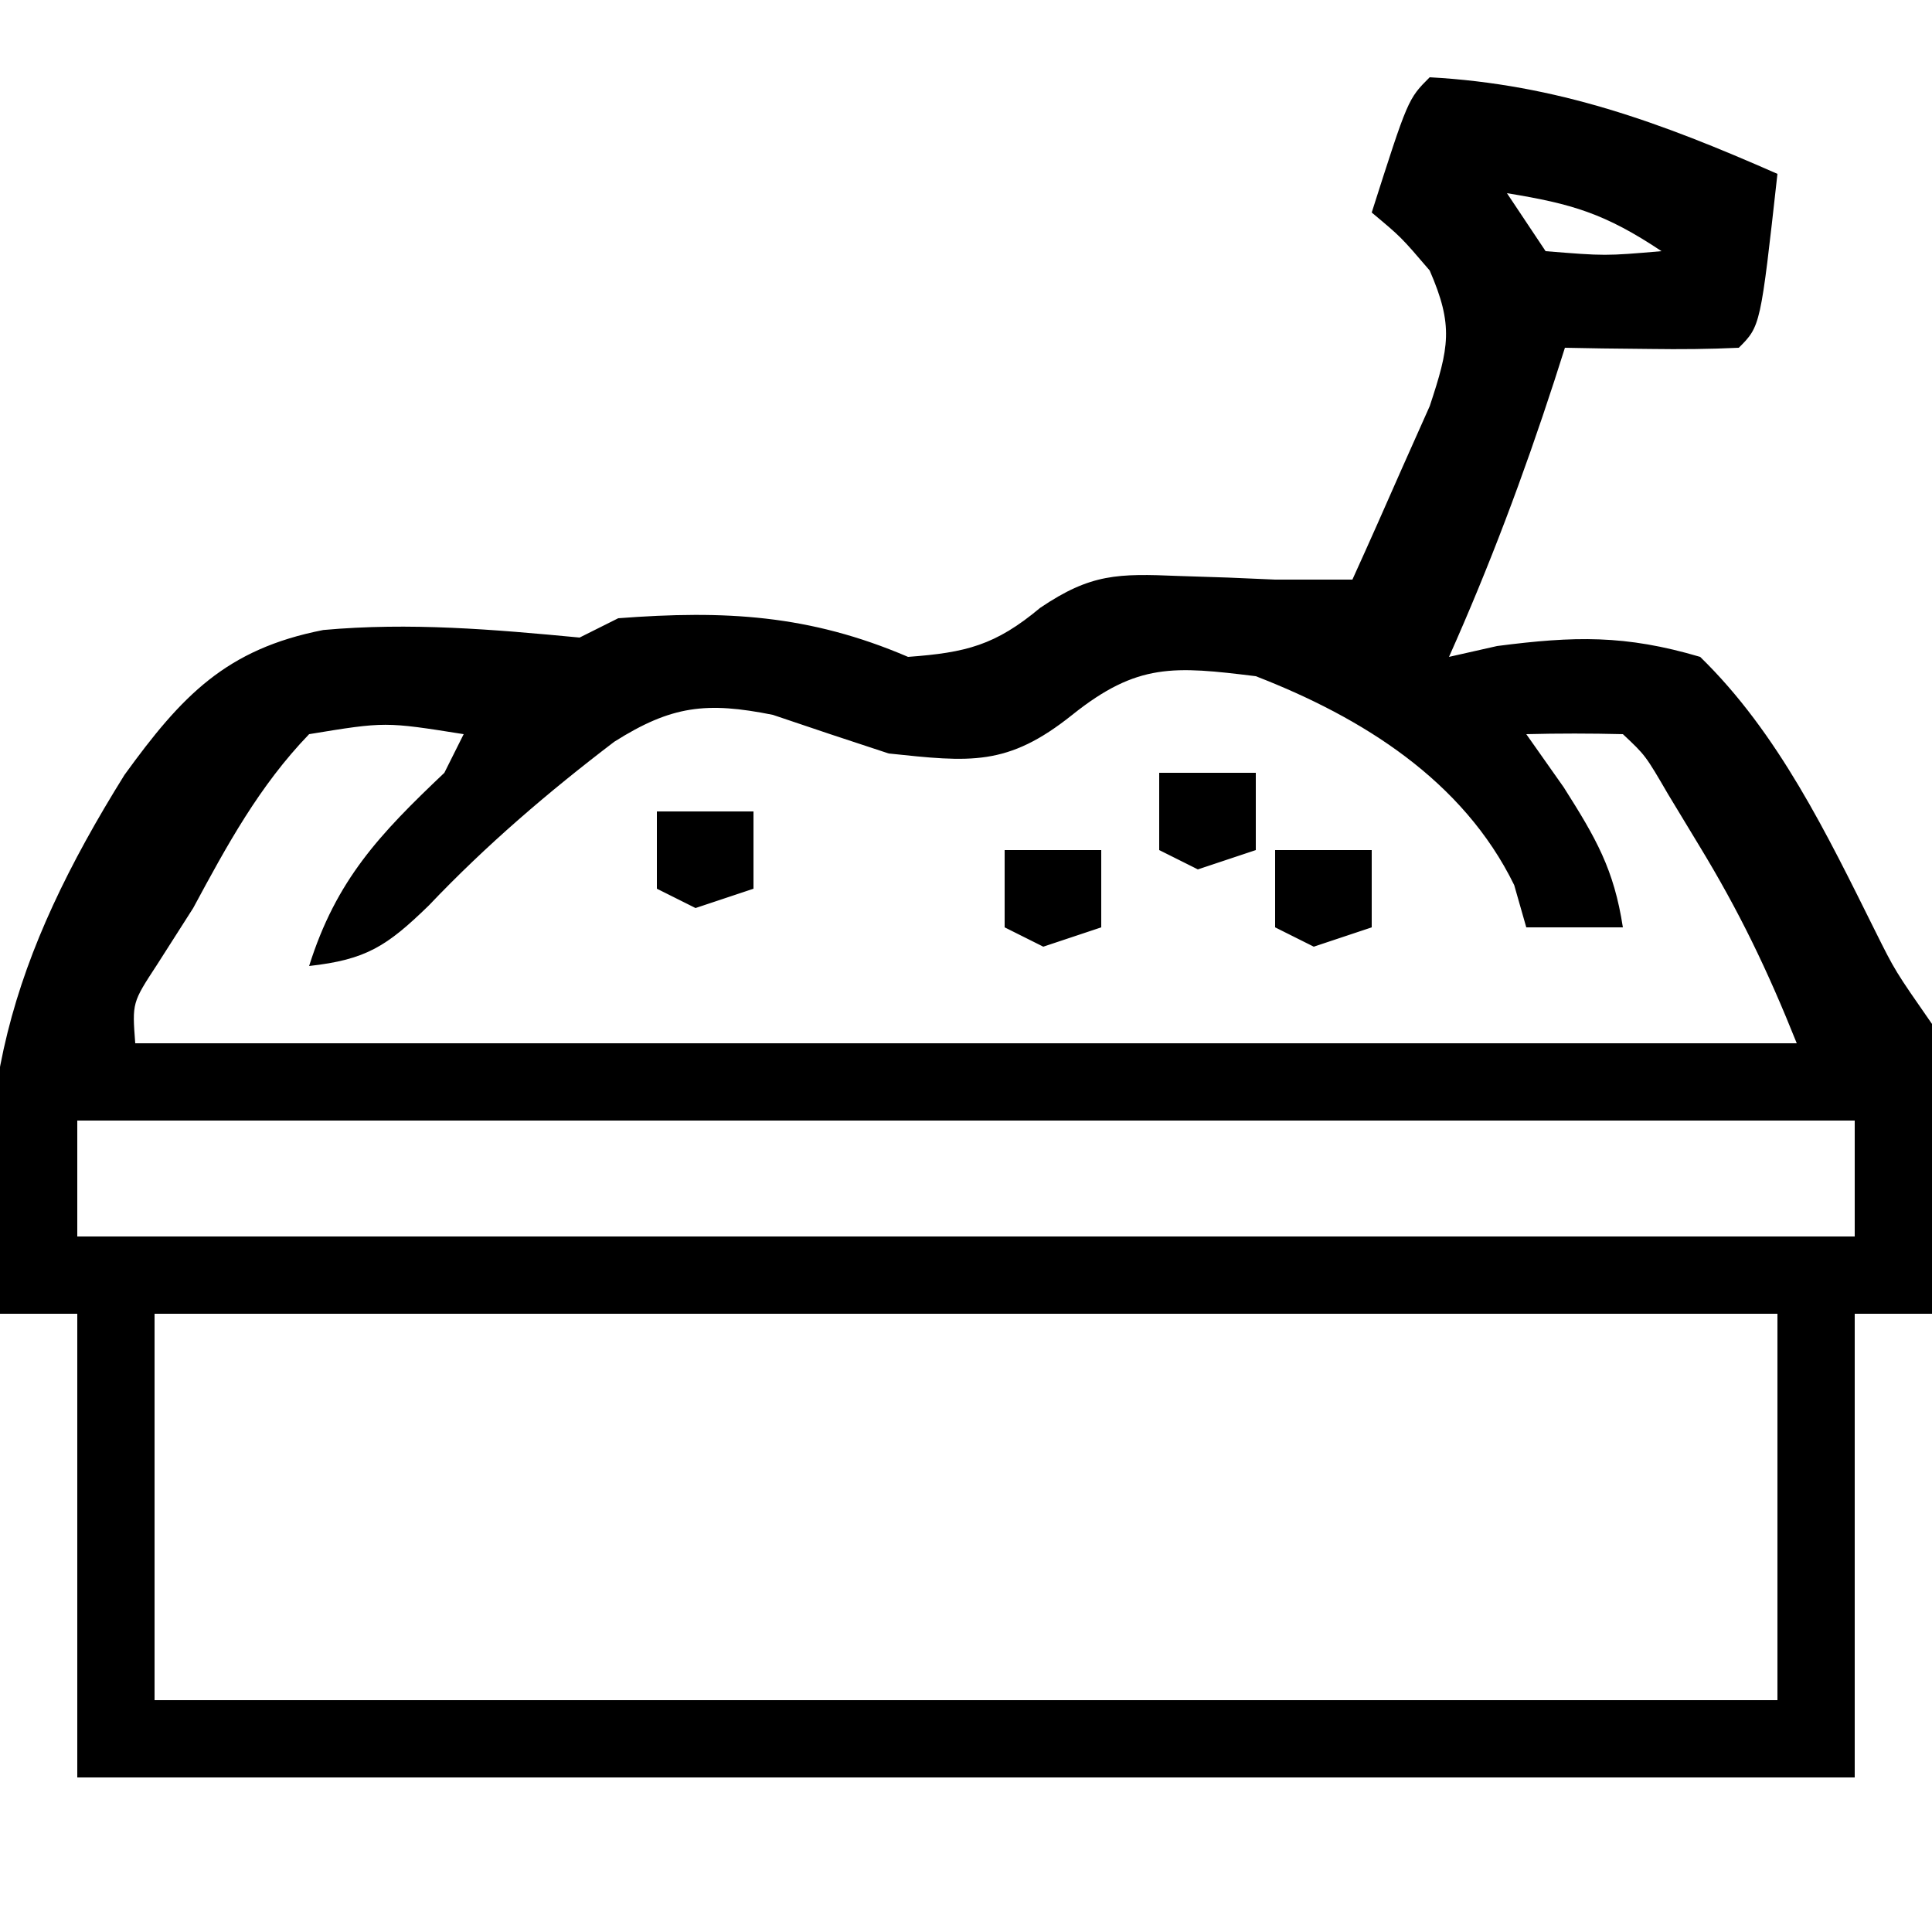 <?xml version="1.0" encoding="UTF-8"?>
<svg version="1.1" xmlns="http://www.w3.org/2000/svg" width="100" height="100">
<path d="M0 0 C6.606 0.36 11.976 2.346 18 5 C17.125 12.875 17.125 12.875 16 14 C14.481 14.072 12.958 14.084 11.438 14.062 C10.611 14.053 9.785 14.044 8.934 14.035 C8.296 14.024 7.657 14.012 7 14 C6.818 14.568 6.636 15.137 6.449 15.723 C4.859 20.607 3.095 25.31 1 30 C1.822 29.814 2.645 29.629 3.492 29.438 C7.481 28.922 10.12 28.852 14 30 C18.043 33.932 20.572 39.188 23.061 44.191 C24.088 46.251 24.088 46.251 26 49 C26.142 51.602 26.188 54.091 26.125 56.688 C26.116 57.389 26.107 58.091 26.098 58.814 C26.074 60.543 26.038 62.272 26 64 C24.68 64 23.36 64 22 64 C22 71.92 22 79.84 22 88 C-8.36 88 -38.72 88 -70 88 C-70 80.08 -70 72.16 -70 64 C-71.32 64 -72.64 64 -74 64 C-75.761 53.091 -73.349 45.405 -67.556 36.107 C-64.6 32.027 -62.309 29.594 -57.266 28.609 C-52.79 28.205 -48.464 28.577 -44 29 C-43.34 28.67 -42.68 28.34 -42 28 C-36.479 27.58 -32.11 27.81 -27 30 C-24.001 29.781 -22.476 29.398 -20.16 27.461 C-17.532 25.684 -16.135 25.683 -13 25.812 C-12.154 25.84 -11.309 25.867 -10.438 25.895 C-9.231 25.947 -9.231 25.947 -8 26 C-6.68 26 -5.36 26 -4 26 C-3.132 24.09 -2.281 22.171 -1.438 20.25 C-0.724 18.649 -0.724 18.649 0.004 17.016 C1.002 13.994 1.248 12.861 0 10 C-1.479 8.27 -1.479 8.27 -3 7 C-1.125 1.125 -1.125 1.125 0 0 Z M4 6 C4.99 7.485 4.99 7.485 6 9 C9.084 9.25 9.084 9.25 12 9 C9.082 7.055 7.375 6.547 4 6 Z M-18.5 33 C-21.859 35.687 -23.786 35.444 -28 35 C-30.004 34.346 -32.004 33.679 -34 33 C-37.428 32.314 -39.237 32.518 -42.203 34.391 C-45.637 37.006 -48.839 39.746 -51.812 42.875 C-53.978 44.978 -55.047 45.672 -58 46 C-56.6 41.545 -54.356 39.183 -51 36 C-50.67 35.34 -50.34 34.68 -50 34 C-54.068 33.354 -54.068 33.354 -58 34 C-60.581 36.679 -62.244 39.74 -64 43 C-64.928 44.454 -64.928 44.454 -65.875 45.938 C-67.16 47.901 -67.16 47.901 -67 50 C-38.62 50 -10.24 50 19 50 C17.488 46.22 16.026 43.178 13.938 39.75 C13.41 38.879 12.883 38.007 12.34 37.109 C11.168 35.096 11.168 35.096 10 34 C8.334 33.959 6.666 33.957 5 34 C5.639 34.907 6.279 35.815 6.938 36.75 C8.614 39.392 9.537 40.99 10 44 C8.35 44 6.7 44 5 44 C4.691 42.917 4.691 42.917 4.375 41.812 C1.726 36.394 -3.49 33.137 -9 31 C-13.229 30.481 -15.127 30.302 -18.5 33 Z M-70 54 C-70 55.98 -70 57.96 -70 60 C-39.64 60 -9.28 60 22 60 C22 58.02 22 56.04 22 54 C-8.36 54 -38.72 54 -70 54 Z M-66 64 C-66 70.6 -66 77.2 -66 84 C-38.28 84 -10.56 84 18 84 C18 77.4 18 70.8 18 64 C-9.72 64 -37.44 64 -66 64 Z " fill="#000000" transform="translate(74,4)"/>
<path d="M0 0 C1.65 0 3.3 0 5 0 C5 1.32 5 2.64 5 4 C4.01 4.33 3.02 4.66 2 5 C1.34 4.67 0.68 4.34 0 4 C0 2.68 0 1.36 0 0 Z " fill="#000000" transform="translate(66,44)"/>
<path d="M0 0 C1.65 0 3.3 0 5 0 C5 1.32 5 2.64 5 4 C4.01 4.33 3.02 4.66 2 5 C1.34 4.67 0.68 4.34 0 4 C0 2.68 0 1.36 0 0 Z " fill="#000000" transform="translate(52,44)"/>
<path d="M0 0 C1.65 0 3.3 0 5 0 C5 1.32 5 2.64 5 4 C4.01 4.33 3.02 4.66 2 5 C1.34 4.67 0.68 4.34 0 4 C0 2.68 0 1.36 0 0 Z " fill="#000000" transform="translate(34,42)"/>
<path d="M0 0 C1.65 0 3.3 0 5 0 C5 1.32 5 2.64 5 4 C4.01 4.33 3.02 4.66 2 5 C1.34 4.67 0.68 4.34 0 4 C0 2.68 0 1.36 0 0 Z " fill="#000000" transform="translate(60,40)"/>
</svg>
